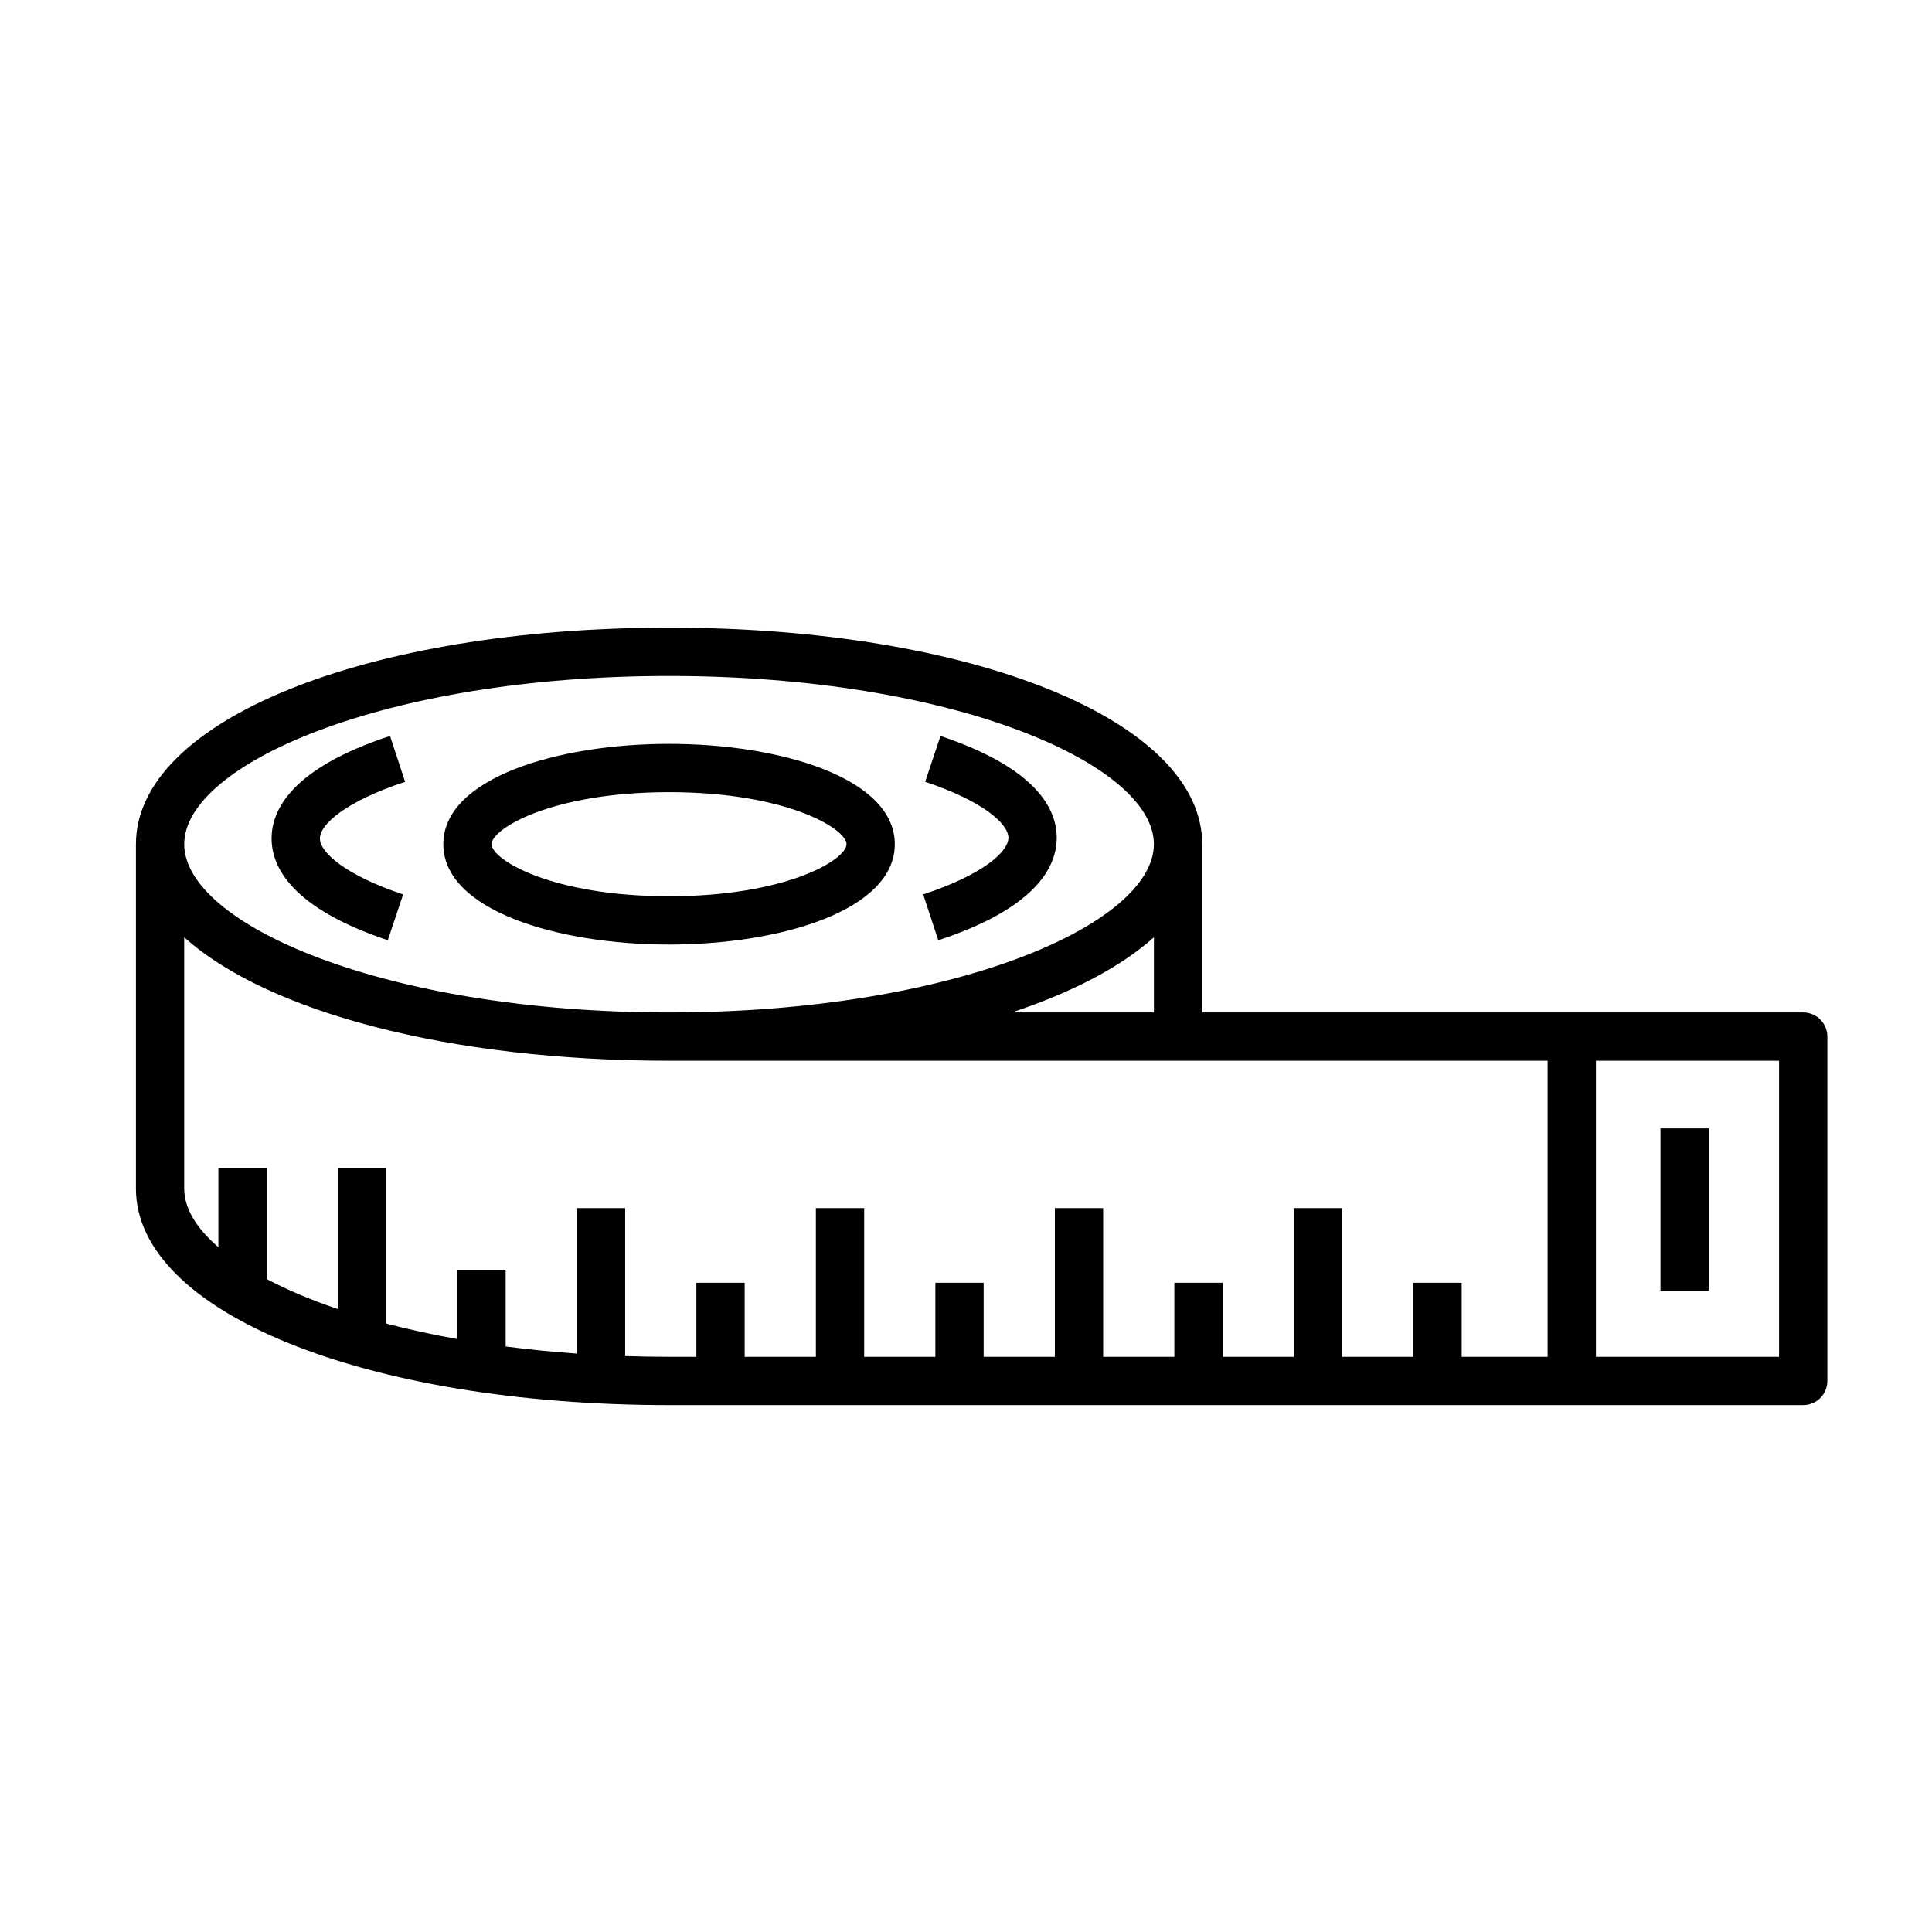 <svg height='300px' width='300px'  fill="#000000" xmlns="http://www.w3.org/2000/svg" xmlns:xlink="http://www.w3.org/1999/xlink" version="1.1" x="0px" y="0px" viewBox="0 0 100 100" enable-background="new 0 0 100 100" xml:space="preserve"><path d="M20.073,48.667c-4.972-1.663-6.015-3.783-6.015-5.268c0-1.501,1.063-3.64,6.13-5.307l0.781,2.375  c-3.047,1.002-4.411,2.195-4.411,2.932c0,0.725,1.332,1.902,4.308,2.897L20.073,48.667z"></path><path d="M48.565,48.669l-0.781-2.375c3.047-1.002,4.412-2.195,4.412-2.932c0-0.725-1.332-1.902-4.309-2.897l0.793-2.371  c4.972,1.663,6.016,3.783,6.016,5.268C54.695,44.864,53.632,47.002,48.565,48.669z"></path><path d="M34.63,48.89c-5.806,0-11.684-1.784-11.684-5.194s5.878-5.194,11.684-5.194c5.807,0,11.685,1.784,11.685,5.194  S40.437,48.89,34.63,48.89z M34.63,41.002c-6.06,0-9.184,1.888-9.184,2.694s3.125,2.694,9.184,2.694s9.185-1.888,9.185-2.694  S40.69,41.002,34.63,41.002z"></path><g><path d="M93.333,52.403H62.226v-8.708c0-6.389-11.863-11.208-27.595-11.208c-15.731,0-27.595,4.818-27.595,11.208v17.827   c0,6.389,11.863,11.206,27.595,11.206h58.703c0.69,0,1.25-0.56,1.25-1.25V53.653C94.583,52.963,94.023,52.403,93.333,52.403z    M52.372,52.403c3.128-1.04,5.65-2.359,7.354-3.889v3.889H52.372z M34.63,34.988c14.789,0,25.095,4.589,25.095,8.708   s-10.306,8.708-25.095,8.708c-14.789,0-25.095-4.589-25.095-8.708S19.842,34.988,34.63,34.988z M80.105,70.229h-4.449v-3.834h-2.5   v3.834h-3.686v-7.699h-2.5v7.699h-3.686v-3.834h-2.5v3.834h-3.685v-7.699h-2.5v7.699h-3.685v-3.834h-2.5v3.834H44.73v-7.699h-2.5   v7.699h-3.686v-3.834h-2.5v3.834H34.63c-0.771,0-1.525-0.016-2.271-0.039v-7.66h-2.5v7.532c-1.274-0.09-2.504-0.213-3.686-0.368   v-3.971h-2.5v3.587c-1.303-0.232-2.535-0.502-3.685-0.805v-8.037h-2.5v7.29c-1.396-0.473-2.628-0.997-3.685-1.553v-5.737h-2.5   v4.087c-1.148-0.99-1.769-2.024-1.769-3.032V48.514c4.278,3.843,13.662,6.389,25.095,6.389h45.475V70.229z M92.083,70.229h-9.478   V54.903h9.478V70.229z"></path><rect x="85.946" y="58.405" width="2.5" height="8.397"></rect></g><path stroke="#000000" stroke-width="2.5" stroke-linecap="round" stroke-linejoin="round" stroke-miterlimit="10" d="  M39.647,53.472"></path></svg>